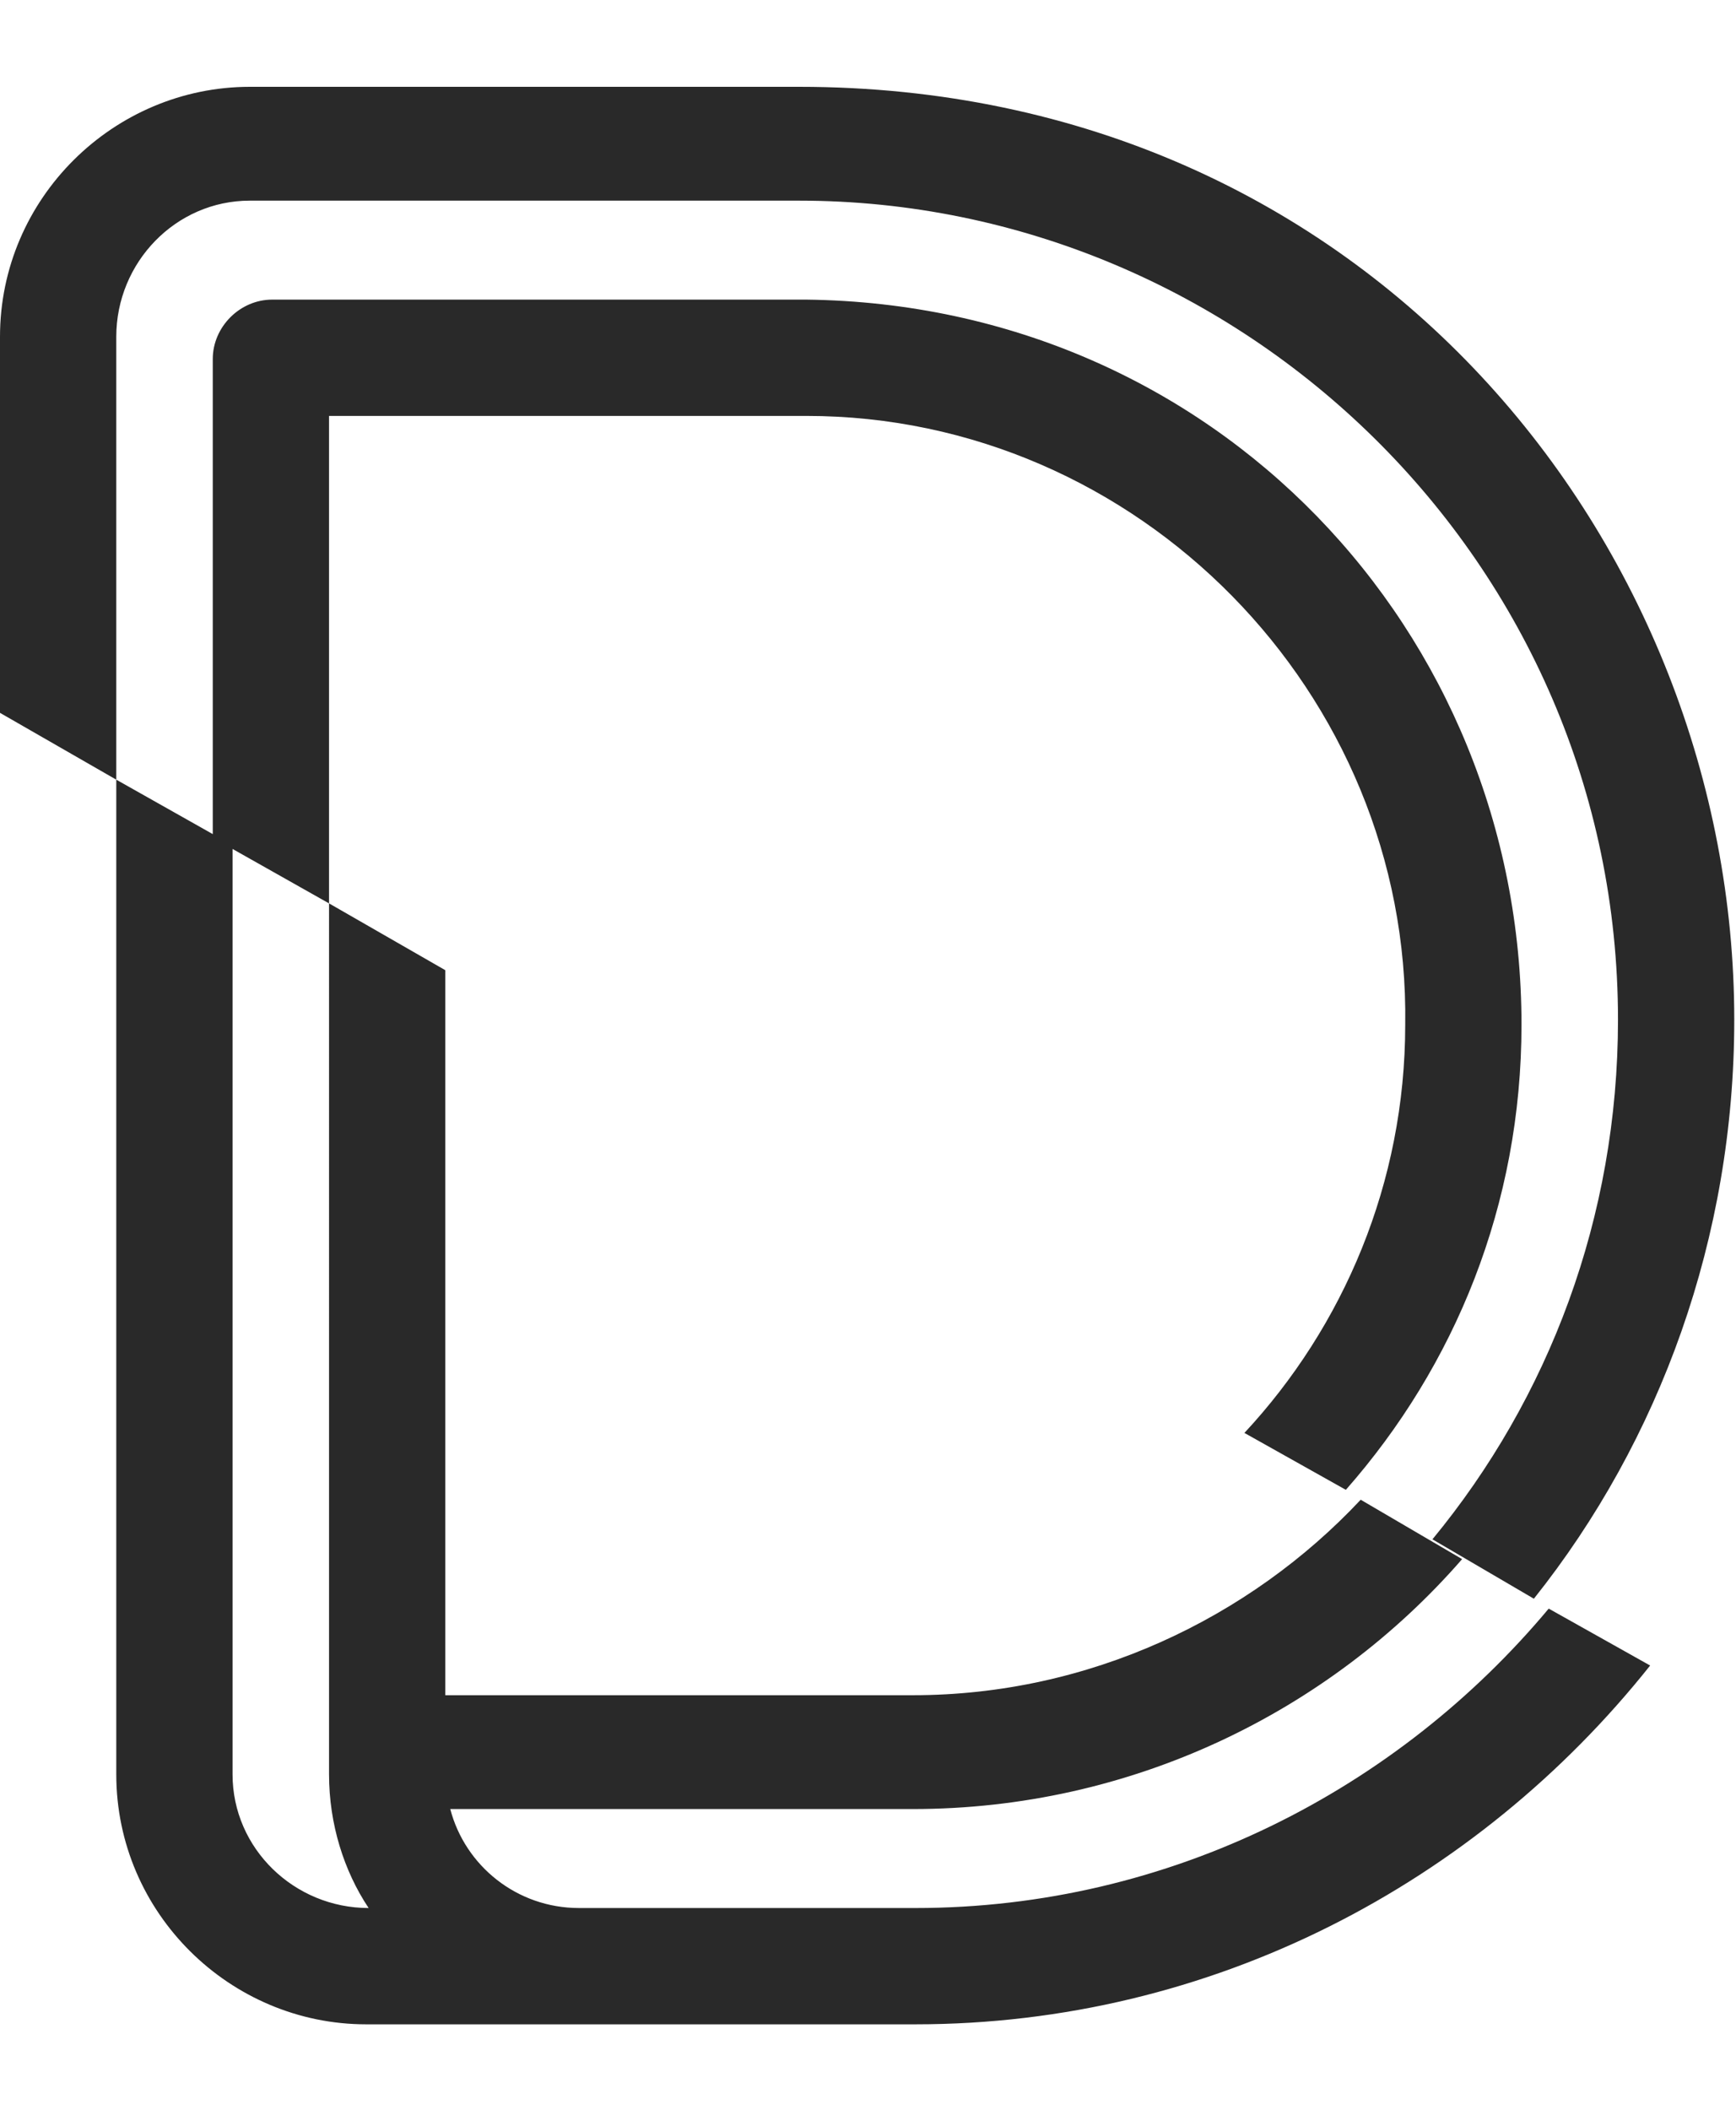 <svg xmlns="http://www.w3.org/2000/svg" width="200" height="243"><path d="M92.062 23.111H28.787c-8.55 0-15.391 7.126-15.391 15.676v51.019L0 82.11V38.787C0 22.826 13.111 10 28.787 10h63.275C157.902 10 199.8 63.014 199.8 117.453c0 25.082-8.55 48.454-23.087 66.695l-11.686-6.84c13.396-16.247 21.377-37.053 21.377-59.855 0-52.729-43.323-94.342-94.342-94.342zM66.695 219.776h38.763c29.357 0 55.58-13.681 72.965-34.488l11.686 6.556c-19.951 25.082-50.449 41.328-84.651 41.328H42.183c-15.676 0-28.787-12.826-28.787-28.787V89.806l11.116 6.27V41.352c0-3.705 3.135-6.84 6.84-6.84h61.565c47.029.57 82.371 38.193 82.371 83.511 0 20.807-7.695 39.333-20.236 53.584l-11.686-6.555c11.4-12.256 18.526-28.788 18.526-47.029.57-38.193-30.782-70.115-68.975-70.115h-55.01v56.15l-11.115-6.271v106.598c0 8.55 7.126 15.39 15.676 15.39-2.85-4.275-4.56-9.69-4.56-15.39V104.057l13.396 7.696v83.51h53.869c20.236 0 38.763-8.835 51.589-22.516l11.686 6.84c-15.392 17.672-38.193 28.788-63.275 28.788h-53.3c1.711 6.555 7.696 11.4 14.822 11.4z" fill="#292929"/></svg>